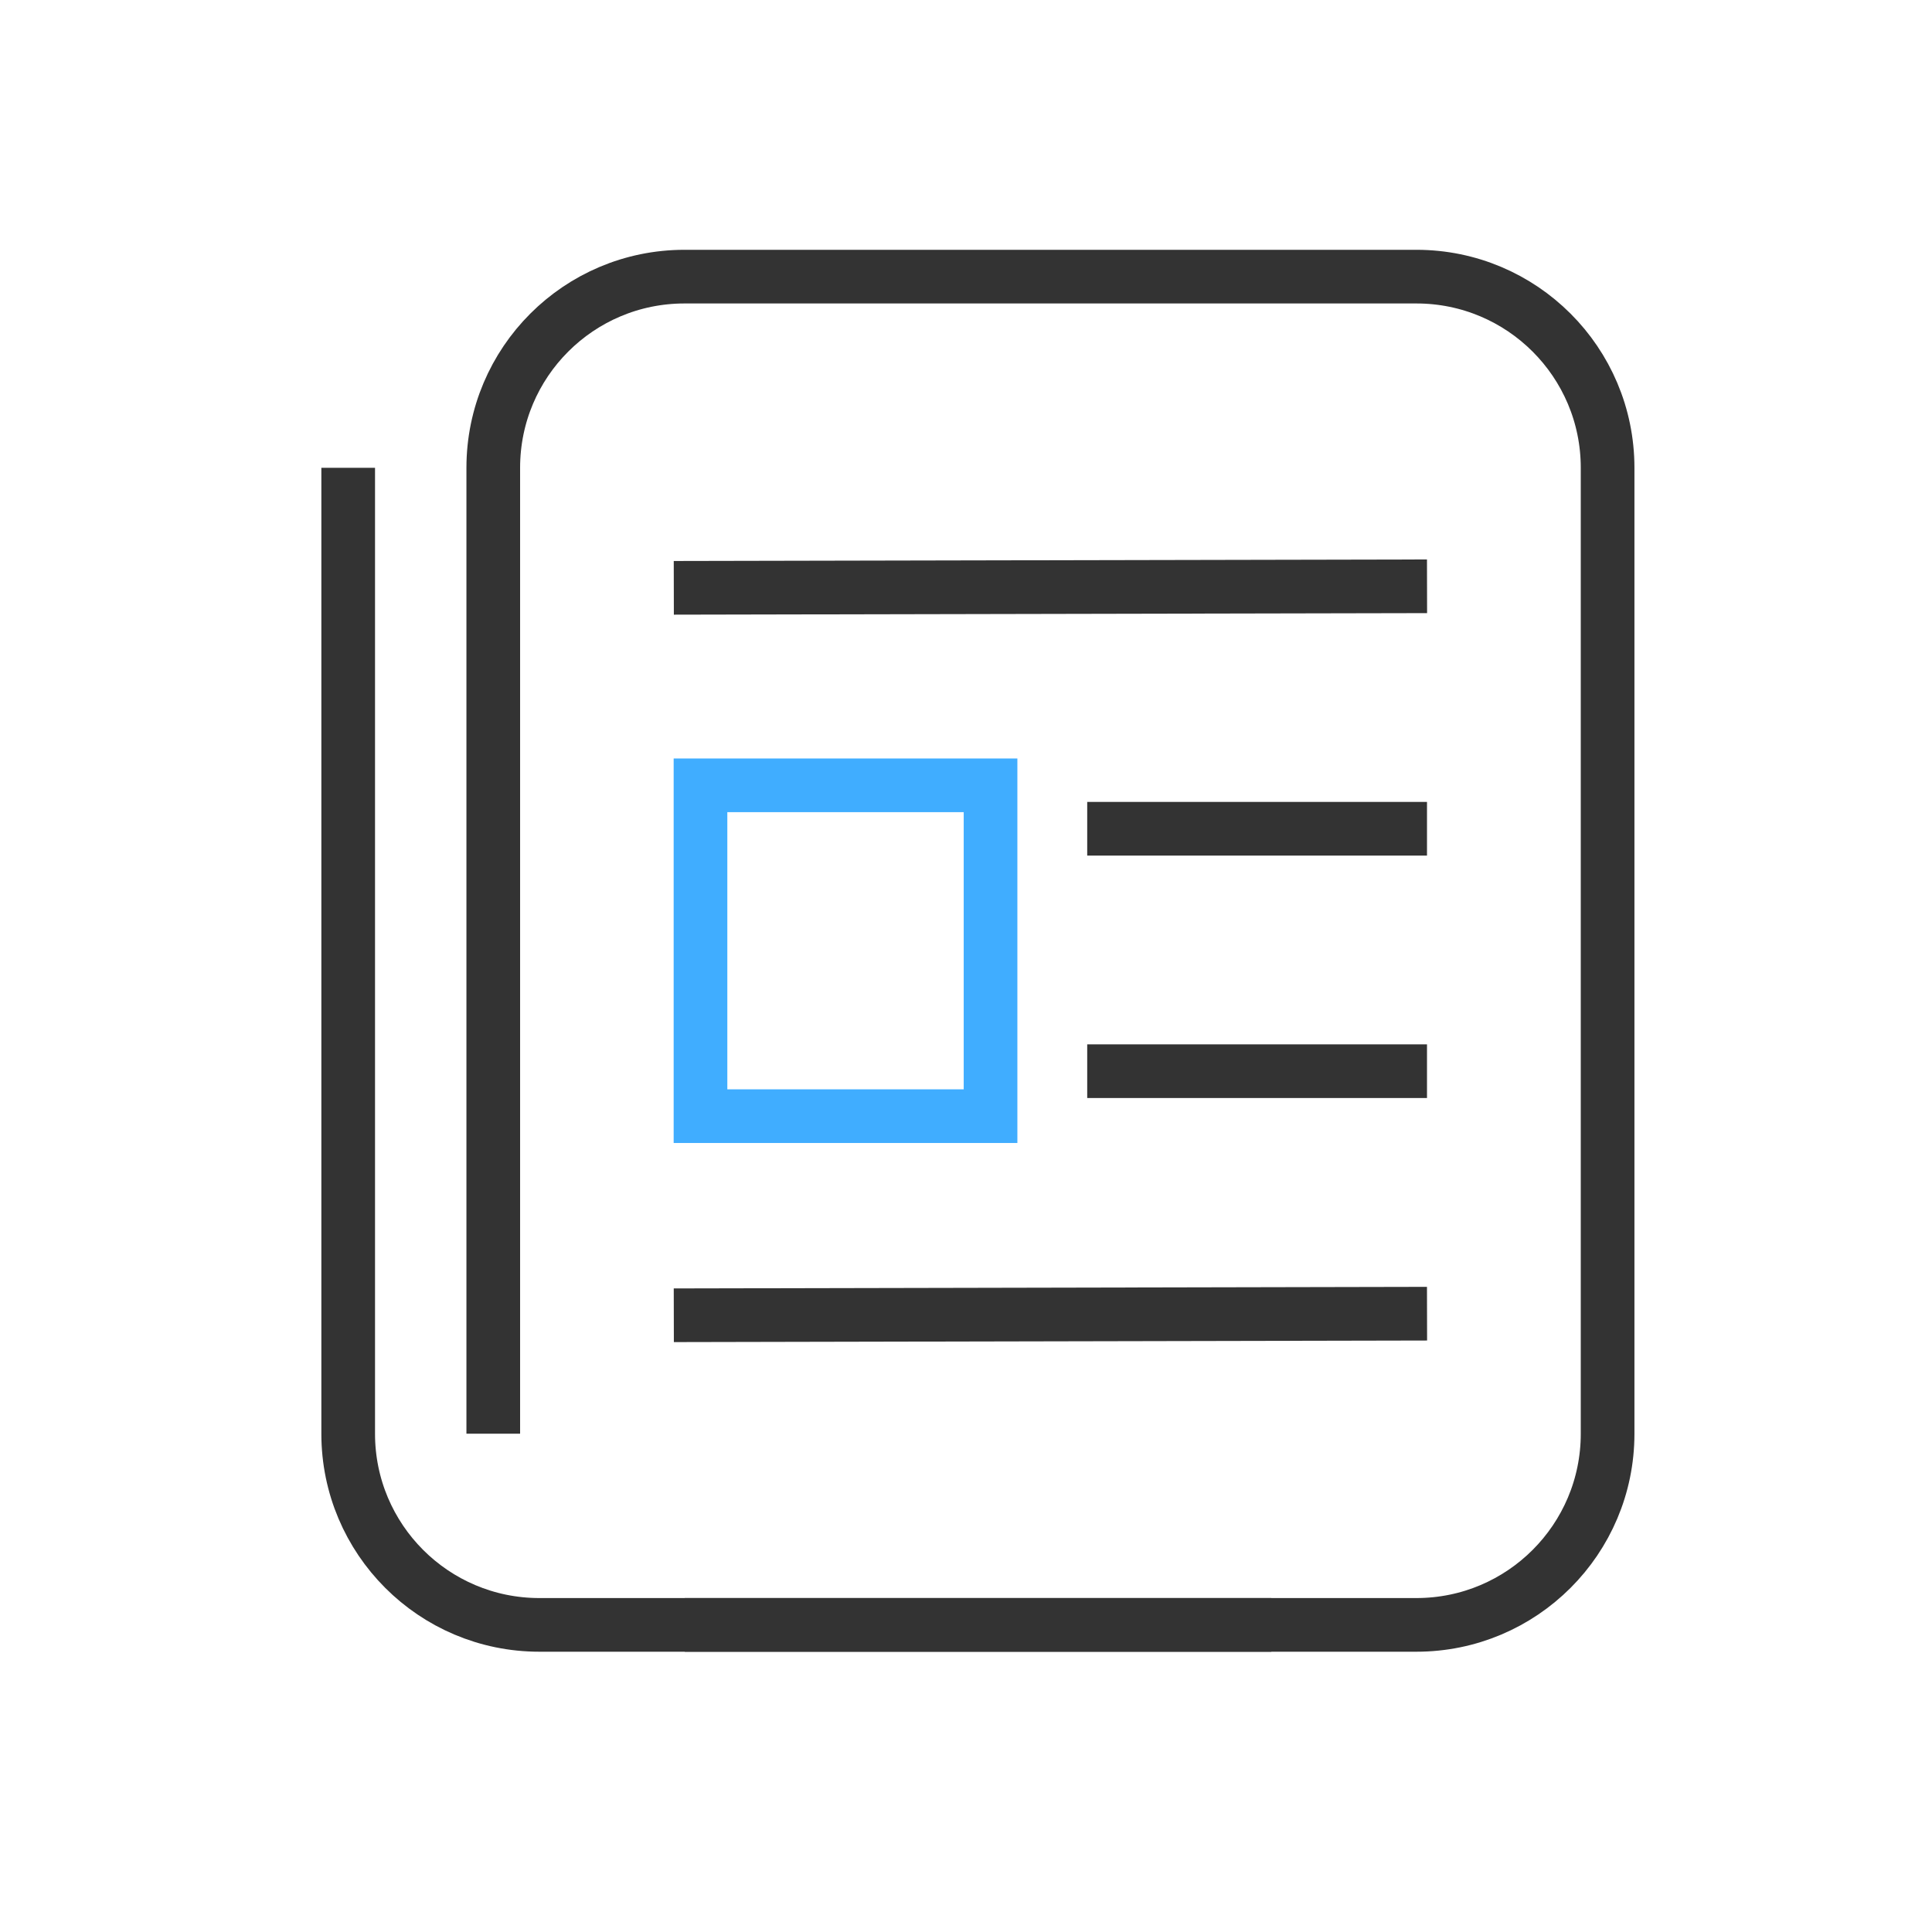 <?xml version="1.0" encoding="UTF-8"?>
<svg width="54px" height="54px" viewBox="0 0 54 54" version="1.1" xmlns="http://www.w3.org/2000/svg" xmlns:xlink="http://www.w3.org/1999/xlink">
    <title>功能区-头条</title>
    <defs>
        <path d="M35.1,0 C40.594,0 43.304,0 46.2,0.9 C49.409,2.082 51.918,4.591 53.1,7.8 C54,10.695 54,13.406 54,18.9 L54,35.1 C54,40.594 54,43.304 53.1,46.2 C51.918,49.409 49.409,51.918 46.2,53.1 C43.304,54 40.594,54 35.1,54 L18.9,54 C13.405,54 10.695,54 7.8,53.1 C4.591,51.918 2.082,49.409 0.9,46.2 C0,43.304 0,40.594 0,35.1 L0,18.9 C0,13.406 0,10.695 0.9,7.8 C2.082,4.591 4.591,2.082 7.8,0.9 C10.695,0 13.405,0 18.9,0 L35.1,0 Z" id="path-1"></path>
        <polygon id="path-3" points="0 39.148 36.664 39.148 36.664 -0 0 -0"></polygon>
    </defs>
    <g id="mindspore小程序1.0" stroke="none" stroke-width="1" fill="none" fill-rule="evenodd">
        <g id="切图规范" transform="translate(-5613, -1075)">
            <g id="编组" transform="translate(5613, 1075)">
                <mask id="mask-2" fill="white">
                    <use xlink:href="#path-1"></use>
                </mask>
                <g id="Icon-Shape-"></g>
                <g mask="url(#mask-2)">
                    <g transform="translate(9, 7)">
                        <path d="M4.787,33.073 L4.787,6.075 C4.787,3.124 7.179,0.732 10.131,0.732 L30.589,0.732 C33.54,0.732 35.933,3.124 35.933,6.075 L35.933,33.073 C35.933,36.024 33.54,38.416 30.589,38.416 L10.139,38.416" id="Stroke-1" stroke="#333333" stroke-width="1.5" fill="none"></path>
                        <path d="M26.534,38.416 L6.075,38.416 C3.124,38.416 0.732,36.024 0.732,33.073 L0.732,6.075" id="Stroke-3" stroke="#333333" stroke-width="1.5" fill="none"></path>
                        <line x1="9.833" y1="9.43" x2="30.886" y2="9.387" id="Stroke-5" stroke="#333333" stroke-width="1.5" fill="none"></line>
                        <line x1="9.833" y1="29.762" x2="30.886" y2="29.718" id="Stroke-7" stroke="#333333" stroke-width="1.5" fill="none"></line>
                        <line x1="21.388" y1="16.164" x2="30.885" y2="16.164" id="Stroke-9" stroke="#333333" stroke-width="1.5" fill="none"></line>
                        <line x1="21.388" y1="22.94" x2="30.885" y2="22.94" id="Stroke-11" stroke="#333333" stroke-width="1.5" fill="none"></line>
                        <mask id="mask-4" fill="white">
                            <use xlink:href="#path-3"></use>
                        </mask>
                        <g id="Clip-14" stroke="none" fill="none"></g>
                        <polygon id="Stroke-13" stroke="#40ADFF" stroke-width="1.5" fill="none" mask="url(#mask-4)" points="10.579 24.197 18.686 24.197 18.686 14.95 10.579 14.95"></polygon>
                    </g>
                </g>
            </g>
        </g>
    </g>
</svg>